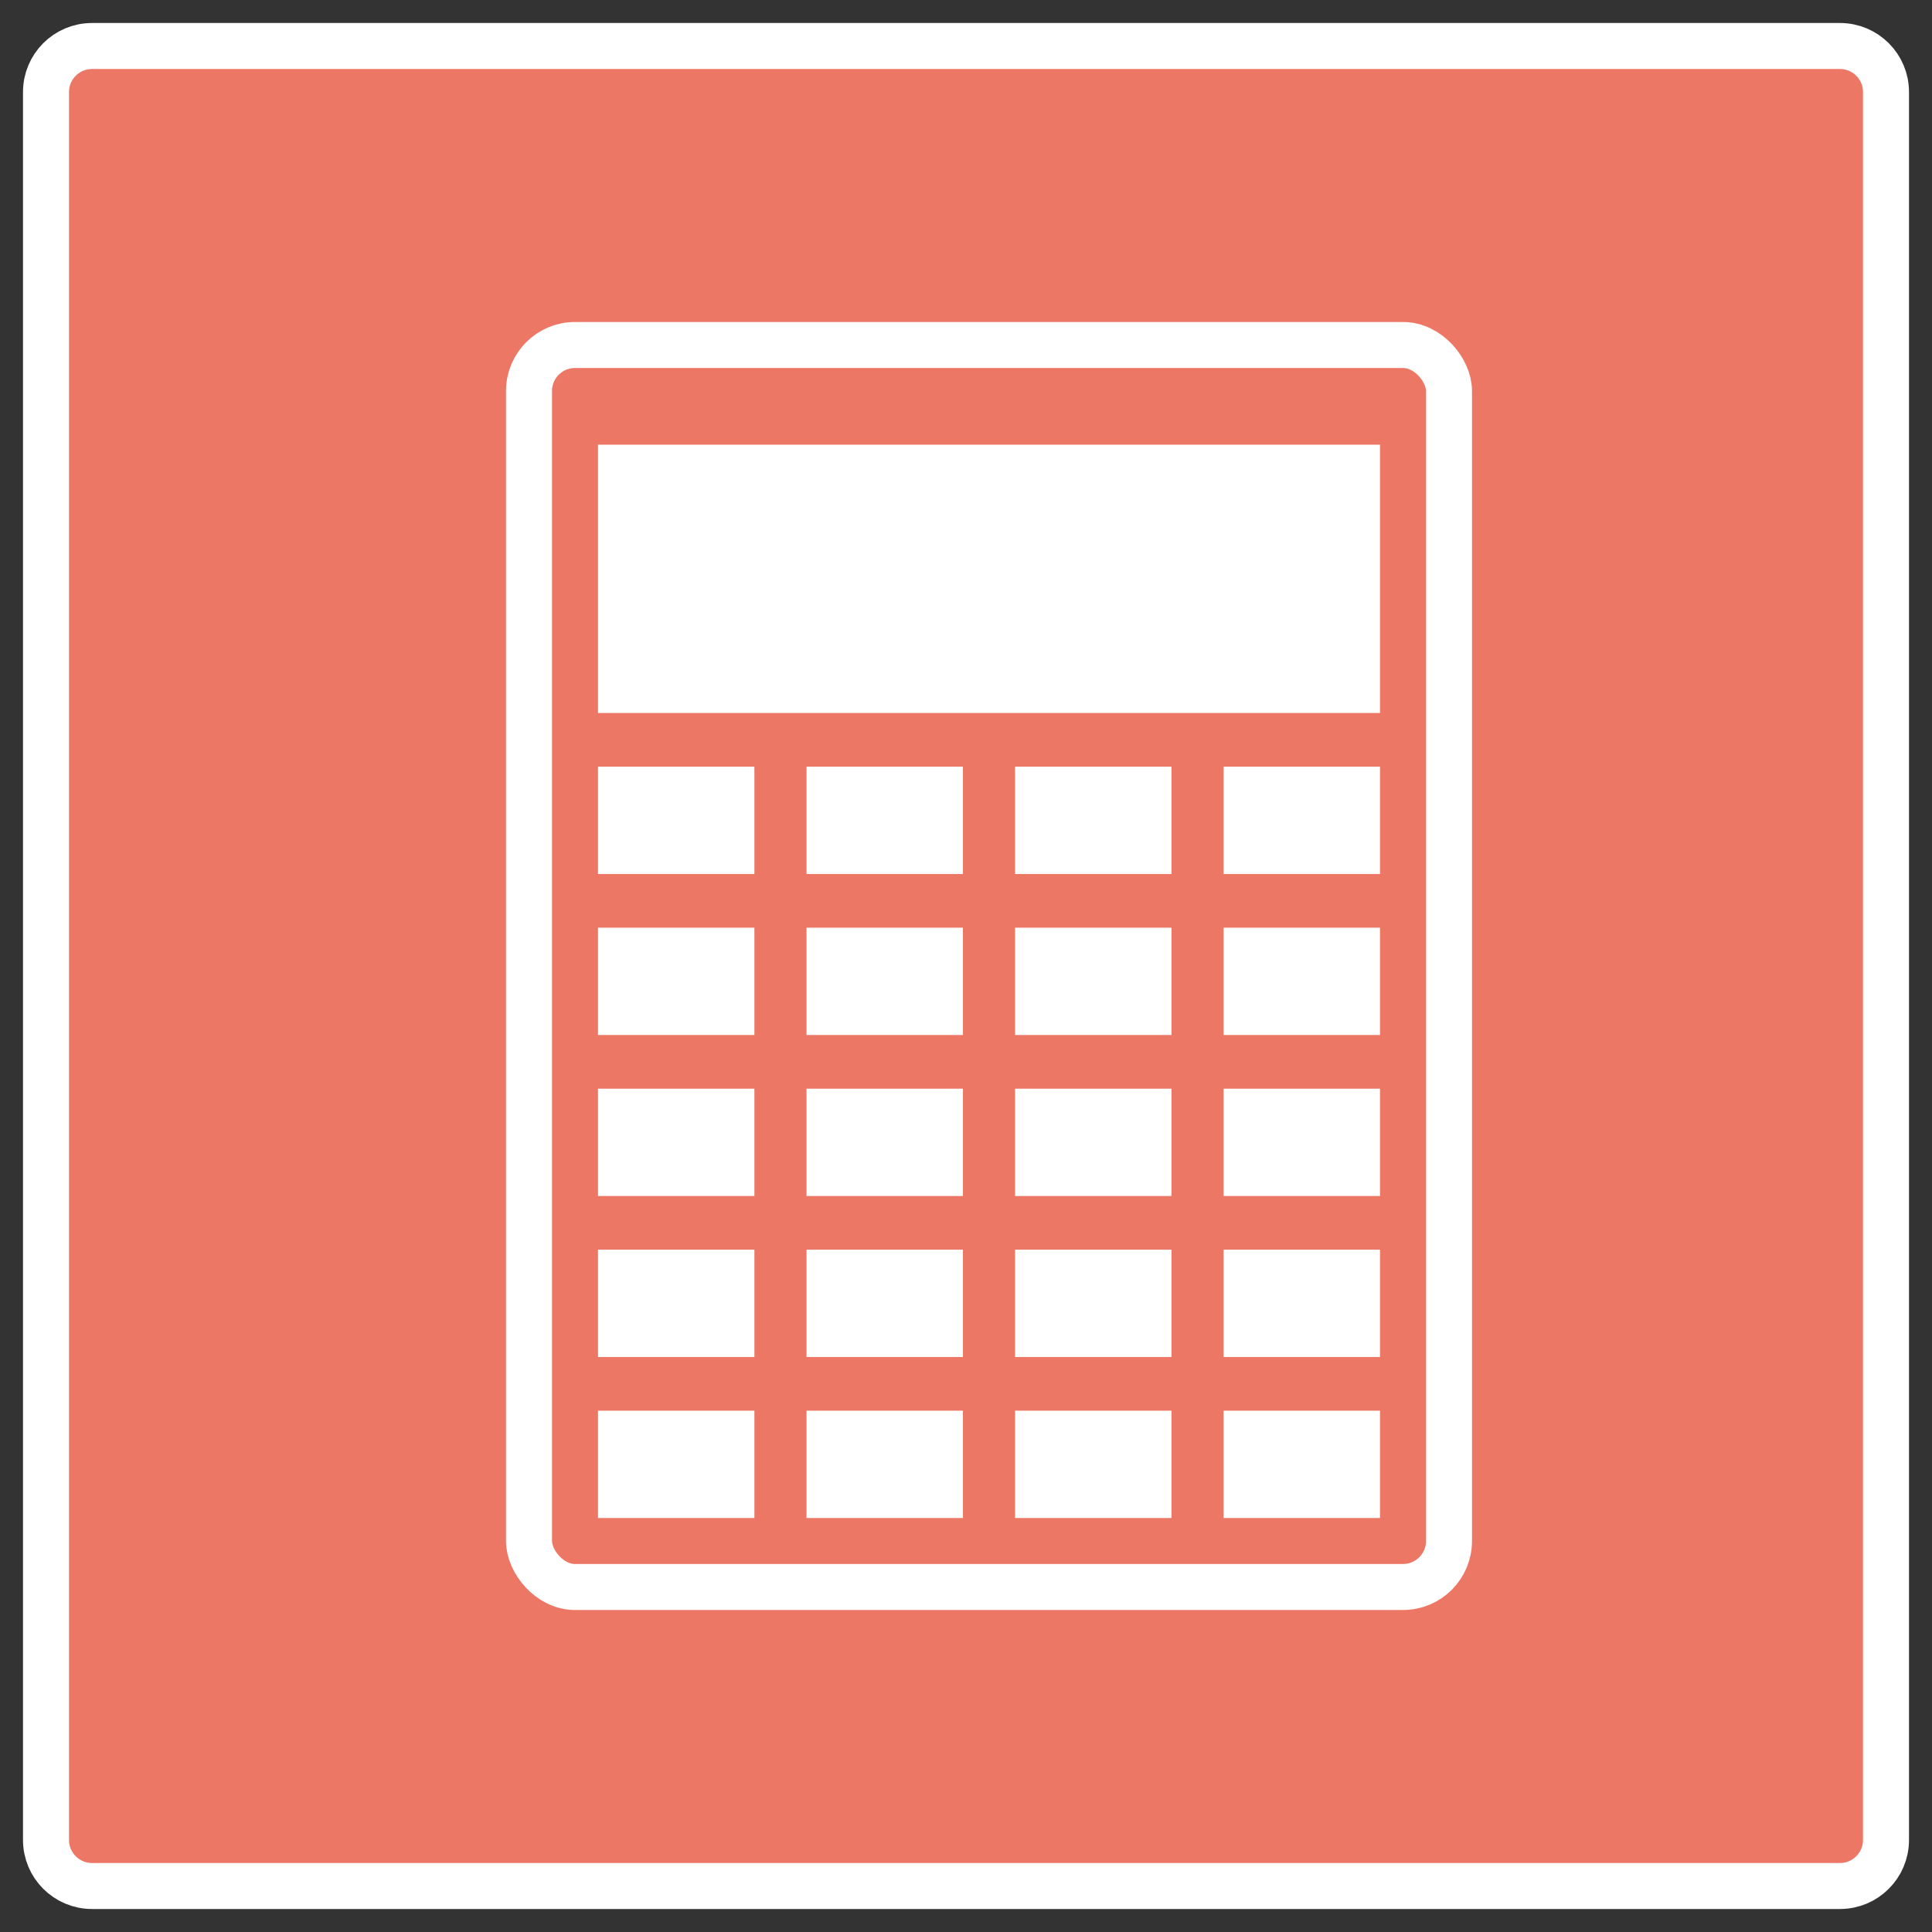 <svg xmlns="http://www.w3.org/2000/svg" xmlns:xlink="http://www.w3.org/1999/xlink" width="42" height="42" version="1.1" viewBox="0 0 42 42"><rect x="0" y="0" width="42" height="42" fill="#333333" stroke="none"/><title>Calc</title><desc>Created with Sketch.</desc><g id="Desktop-HD-Copy" fill="none" fill-rule="evenodd" stroke="none" stroke-width="1" transform="translate(-594, -674)"><g id="Icons" transform="translate(229, 99)"><g id="Appicons" transform="translate(366, 576)"><g id="Calc"><path id="rect4177-7" fill="#ED7765" fill-rule="nonzero" stroke="#FFF" d="M1,0 L39,0 C39.552,-1.01453063e-16 40,0.448 40,1 L40,39 C40,39.552 39.552,40 39,40 L1,40 C0.448,40 6.76353751e-17,39.552 0,39 L0,1 C-6.76353751e-17,0.448 0.448,1.01453063e-16 1,0 Z"/><g fill="#FFF" fill-rule="nonzero" transform="translate(12, 11)"><rect id="rect4175-2-68-3" width="3.4" height="2.333" x="0" y="4.667"/><rect id="rect4175-2-68-3-copy-19" width="17" height="5.833" x="0" y="-2.333"/><rect id="rect4175-2-68-3-copy-3" width="3.4" height="2.333" x="0" y="8.167"/><rect id="rect4175-2-68-3-copy-7" width="3.4" height="2.333" x="0" y="11.667"/><rect id="rect4175-2-68-3-copy-11" width="3.4" height="2.333" x="0" y="15.167"/><rect id="rect4175-2-68-3-copy-15" width="3.4" height="2.333" x="0" y="18.667"/><rect id="rect4175-2-68-3" width="3.4" height="2.333" x="4.533" y="4.667"/><rect id="rect4175-2-68-3-copy-4" width="3.4" height="2.333" x="4.533" y="8.167"/><rect id="rect4175-2-68-3-copy-8" width="3.4" height="2.333" x="4.533" y="11.667"/><rect id="rect4175-2-68-3-copy-12" width="3.4" height="2.333" x="4.533" y="15.167"/><rect id="rect4175-2-68-3-copy-16" width="3.4" height="2.333" x="4.533" y="18.667"/><rect id="rect4175-2-68-3-copy" width="3.4" height="2.333" x="9.067" y="4.667"/><rect id="rect4175-2-68-3-copy-5" width="3.4" height="2.333" x="9.067" y="8.167"/><rect id="rect4175-2-68-3-copy-9" width="3.4" height="2.333" x="9.067" y="11.667"/><rect id="rect4175-2-68-3-copy-13" width="3.4" height="2.333" x="9.067" y="15.167"/><rect id="rect4175-2-68-3-copy-17" width="3.4" height="2.333" x="9.067" y="18.667"/><rect id="rect4175-2-68-3-copy-2" width="3.4" height="2.333" x="13.6" y="4.667"/><rect id="rect4175-2-68-3-copy-6" width="3.4" height="2.333" x="13.6" y="8.167"/><rect id="rect4175-2-68-3-copy-10" width="3.4" height="2.333" x="13.6" y="11.667"/><rect id="rect4175-2-68-3-copy-14" width="3.4" height="2.333" x="13.6" y="15.167"/><rect id="rect4175-2-68-3-copy-18" width="3.4" height="2.333" x="13.6" y="18.667"/></g><rect id="Rectangle-4" width="20" height="27" x="10.5" y="6.5" stroke="#FFF" rx="1"/></g></g></g></g></svg>